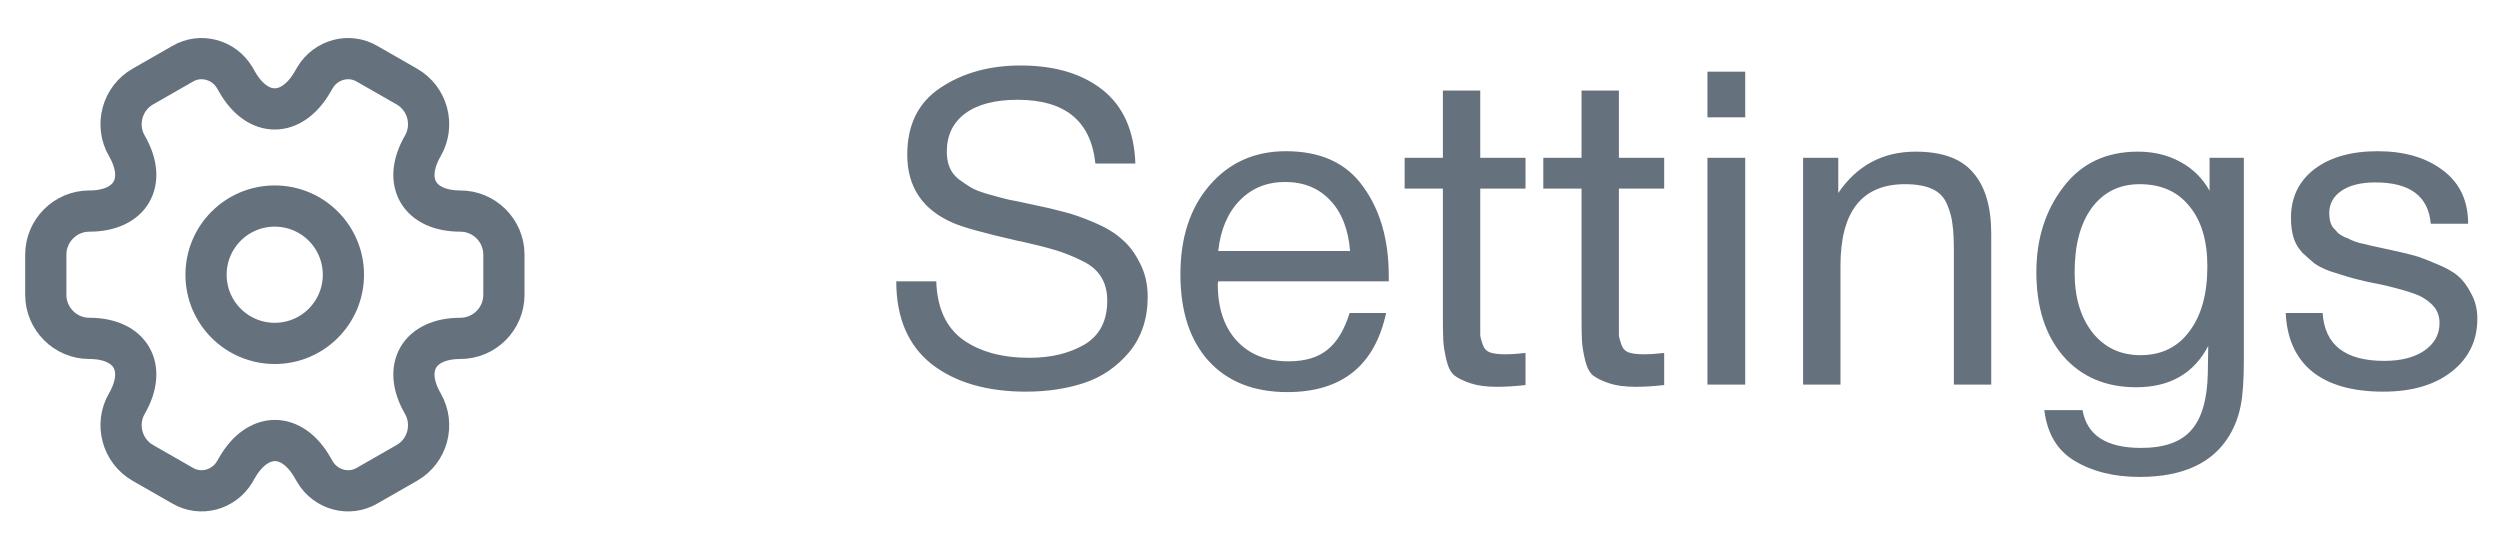 <svg width="91" height="20" viewBox="0 0 91 20" fill="none" xmlns="http://www.w3.org/2000/svg">
<path d="M10 12.5C11.381 12.5 12.5 11.381 12.5 10C12.5 8.619 11.381 7.5 10 7.5C8.619 7.5 7.5 8.619 7.5 10C7.5 11.381 8.619 12.5 10 12.5Z" stroke="#65717C" stroke-width="1.5" stroke-miterlimit="10" stroke-linecap="round" stroke-linejoin="round"/>
<path d="M1.667 10.733V9.267C1.667 8.4 2.375 7.683 3.25 7.683C4.758 7.683 5.375 6.617 4.617 5.308C4.183 4.558 4.442 3.583 5.2 3.15L6.642 2.325C7.3 1.933 8.15 2.167 8.542 2.825L8.633 2.983C9.383 4.292 10.617 4.292 11.375 2.983L11.467 2.825C11.858 2.167 12.708 1.933 13.367 2.325L14.808 3.15C15.567 3.583 15.825 4.558 15.392 5.308C14.633 6.617 15.25 7.683 16.758 7.683C17.625 7.683 18.342 8.392 18.342 9.267V10.733C18.342 11.6 17.633 12.317 16.758 12.317C15.25 12.317 14.633 13.383 15.392 14.692C15.825 15.45 15.567 16.417 14.808 16.85L13.367 17.675C12.708 18.067 11.858 17.833 11.467 17.175L11.375 17.017C10.625 15.708 9.392 15.708 8.633 17.017L8.542 17.175C8.15 17.833 7.3 18.067 6.642 17.675L5.2 16.85C4.442 16.417 4.183 15.442 4.617 14.692C5.375 13.383 4.758 12.317 3.25 12.317C2.375 12.317 1.667 11.6 1.667 10.733Z" stroke="#65717C" stroke-width="1.5" stroke-miterlimit="10" stroke-linecap="round" stroke-linejoin="round"/>
<path d="M41.328 5.952H39.872C39.712 4.405 38.768 3.632 37.04 3.632C36.219 3.632 35.584 3.797 35.136 4.128C34.688 4.459 34.464 4.923 34.464 5.52C34.464 5.733 34.496 5.92 34.56 6.08C34.624 6.24 34.731 6.384 34.88 6.512C35.04 6.629 35.189 6.731 35.328 6.816C35.467 6.901 35.685 6.987 35.984 7.072C36.283 7.157 36.523 7.221 36.704 7.264C36.885 7.296 37.168 7.355 37.552 7.44C38.021 7.536 38.411 7.627 38.72 7.712C39.029 7.787 39.397 7.915 39.824 8.096C40.251 8.277 40.587 8.48 40.832 8.704C41.088 8.917 41.307 9.205 41.488 9.568C41.68 9.931 41.776 10.341 41.776 10.8C41.776 11.6 41.552 12.272 41.104 12.816C40.656 13.349 40.112 13.723 39.472 13.936C38.832 14.149 38.123 14.256 37.344 14.256C35.915 14.256 34.768 13.92 33.904 13.248C33.051 12.565 32.624 11.563 32.624 10.24H34.08C34.112 11.211 34.437 11.92 35.056 12.368C35.675 12.805 36.48 13.024 37.472 13.024C38.251 13.024 38.917 12.864 39.472 12.544C40.027 12.213 40.304 11.68 40.304 10.944C40.304 10.603 40.229 10.315 40.08 10.08C39.931 9.835 39.696 9.637 39.376 9.488C39.056 9.328 38.736 9.2 38.416 9.104C38.096 9.008 37.675 8.901 37.152 8.784C37.077 8.773 37.024 8.763 36.992 8.752C35.819 8.485 35.051 8.272 34.688 8.112C33.579 7.632 33.024 6.805 33.024 5.632C33.024 4.544 33.424 3.733 34.224 3.2C35.035 2.656 36.011 2.384 37.152 2.384C38.4 2.384 39.397 2.683 40.144 3.28C40.891 3.877 41.285 4.768 41.328 5.952ZM50.455 11.392C50.039 13.312 48.839 14.272 46.855 14.272C45.639 14.272 44.684 13.893 43.991 13.136C43.308 12.379 42.967 11.328 42.967 9.984C42.967 8.651 43.319 7.573 44.023 6.752C44.738 5.92 45.666 5.504 46.807 5.504C48.076 5.504 49.015 5.936 49.623 6.8C50.242 7.653 50.551 8.736 50.551 10.048V10.24H44.343L44.327 10.336C44.327 11.211 44.556 11.899 45.015 12.4C45.474 12.901 46.103 13.152 46.903 13.152C47.5 13.152 47.97 13.013 48.311 12.736C48.663 12.459 48.935 12.011 49.127 11.392H50.455ZM49.143 9.136C49.079 8.347 48.839 7.733 48.423 7.296C48.007 6.848 47.458 6.624 46.775 6.624C46.114 6.624 45.564 6.848 45.127 7.296C44.69 7.744 44.428 8.357 44.343 9.136H49.143ZM55.529 5.744V6.864H53.881V11.68C53.881 11.947 53.881 12.123 53.881 12.208C53.891 12.293 53.923 12.411 53.977 12.56C54.03 12.699 54.121 12.789 54.249 12.832C54.377 12.875 54.558 12.896 54.793 12.896C54.995 12.896 55.241 12.88 55.529 12.848V14.016C55.145 14.059 54.798 14.08 54.489 14.08C54.105 14.08 53.785 14.037 53.529 13.952C53.273 13.867 53.075 13.771 52.937 13.664C52.809 13.557 52.713 13.371 52.649 13.104C52.585 12.827 52.547 12.597 52.537 12.416C52.526 12.224 52.521 11.909 52.521 11.472C52.521 11.44 52.521 11.419 52.521 11.408C52.521 11.387 52.521 11.36 52.521 11.328C52.521 11.296 52.521 11.269 52.521 11.248V6.864H51.129V5.744H52.521V3.296H53.881V5.744H55.529ZM60.576 5.744V6.864H58.928V11.68C58.928 11.947 58.928 12.123 58.928 12.208C58.938 12.293 58.97 12.411 59.024 12.56C59.077 12.699 59.168 12.789 59.296 12.832C59.424 12.875 59.605 12.896 59.84 12.896C60.042 12.896 60.288 12.88 60.576 12.848V14.016C60.192 14.059 59.845 14.08 59.536 14.08C59.152 14.08 58.832 14.037 58.576 13.952C58.32 13.867 58.122 13.771 57.984 13.664C57.856 13.557 57.76 13.371 57.696 13.104C57.632 12.827 57.594 12.597 57.584 12.416C57.573 12.224 57.568 11.909 57.568 11.472C57.568 11.44 57.568 11.419 57.568 11.408C57.568 11.387 57.568 11.36 57.568 11.328C57.568 11.296 57.568 11.269 57.568 11.248V6.864H56.176V5.744H57.568V3.296H58.928V5.744H60.576ZM63.526 2.608V4.272H62.151V2.608H63.526ZM63.526 5.744V14H62.151V5.744H63.526ZM66.913 5.744V7.024C67.596 6.021 68.535 5.52 69.729 5.52C70.7 5.52 71.399 5.776 71.825 6.288C72.263 6.789 72.481 7.531 72.481 8.512V14H71.121V9.136C71.121 8.731 71.105 8.416 71.073 8.192C71.052 7.957 70.988 7.712 70.881 7.456C70.775 7.189 70.593 6.997 70.337 6.88C70.081 6.763 69.751 6.704 69.345 6.704C67.777 6.704 66.993 7.696 66.993 9.68V14H65.633V5.744H66.913ZM81.676 5.744V13.104C81.676 13.819 81.639 14.368 81.564 14.752C81.489 15.147 81.351 15.515 81.148 15.856C80.54 16.859 79.452 17.36 77.884 17.36C76.956 17.36 76.172 17.168 75.532 16.784C74.892 16.411 74.519 15.792 74.412 14.928H75.804C75.964 15.845 76.673 16.304 77.932 16.304C78.775 16.304 79.383 16.091 79.756 15.664C80.14 15.237 80.343 14.549 80.364 13.6L80.38 12.592C79.857 13.595 78.983 14.096 77.756 14.096C76.647 14.096 75.761 13.717 75.1 12.96C74.449 12.203 74.124 11.184 74.124 9.904C74.124 8.699 74.449 7.669 75.1 6.816C75.751 5.952 76.657 5.52 77.82 5.52C78.396 5.52 78.908 5.643 79.356 5.888C79.815 6.133 80.172 6.485 80.428 6.944V5.744H81.676ZM77.884 6.704C77.148 6.704 76.567 6.992 76.14 7.568C75.724 8.133 75.516 8.917 75.516 9.92C75.516 10.827 75.735 11.557 76.172 12.112C76.609 12.656 77.191 12.928 77.916 12.928C78.673 12.928 79.265 12.64 79.692 12.064C80.129 11.488 80.348 10.699 80.348 9.696C80.348 8.757 80.129 8.027 79.692 7.504C79.265 6.971 78.663 6.704 77.884 6.704ZM89.84 8.144H88.48C88.394 7.141 87.722 6.64 86.463 6.64C85.941 6.64 85.53 6.741 85.231 6.944C84.933 7.147 84.784 7.419 84.784 7.76C84.784 7.856 84.794 7.952 84.816 8.048C84.837 8.133 84.874 8.213 84.927 8.288C84.992 8.352 85.045 8.411 85.088 8.464C85.141 8.517 85.221 8.571 85.328 8.624C85.445 8.667 85.53 8.704 85.584 8.736C85.647 8.768 85.754 8.805 85.903 8.848C86.064 8.88 86.175 8.907 86.24 8.928C86.303 8.939 86.426 8.965 86.608 9.008C86.799 9.051 86.922 9.077 86.975 9.088C87.37 9.173 87.663 9.243 87.856 9.296C88.058 9.349 88.33 9.451 88.671 9.6C89.023 9.739 89.29 9.888 89.472 10.048C89.653 10.197 89.813 10.411 89.951 10.688C90.101 10.955 90.175 11.259 90.175 11.6C90.175 12.4 89.861 13.045 89.231 13.536C88.613 14.016 87.786 14.256 86.751 14.256C85.632 14.256 84.767 14.011 84.159 13.52C83.562 13.029 83.242 12.32 83.2 11.392H84.543C84.618 12.555 85.365 13.136 86.784 13.136C87.391 13.136 87.877 13.013 88.24 12.768C88.613 12.512 88.799 12.176 88.799 11.76C88.799 11.483 88.704 11.253 88.511 11.072C88.32 10.891 88.106 10.763 87.871 10.688C87.637 10.603 87.301 10.507 86.864 10.4C86.799 10.389 86.751 10.379 86.719 10.368C86.624 10.347 86.415 10.304 86.096 10.24C85.786 10.165 85.562 10.107 85.424 10.064C85.285 10.021 85.082 9.957 84.816 9.872C84.559 9.776 84.368 9.68 84.24 9.584C84.112 9.477 83.968 9.349 83.808 9.2C83.658 9.04 83.552 8.859 83.487 8.656C83.424 8.443 83.391 8.203 83.391 7.936C83.391 7.189 83.674 6.597 84.24 6.16C84.816 5.723 85.584 5.504 86.543 5.504C87.514 5.504 88.303 5.733 88.912 6.192C89.53 6.651 89.84 7.301 89.84 8.144Z" fill="#65717C"/>
</svg>
